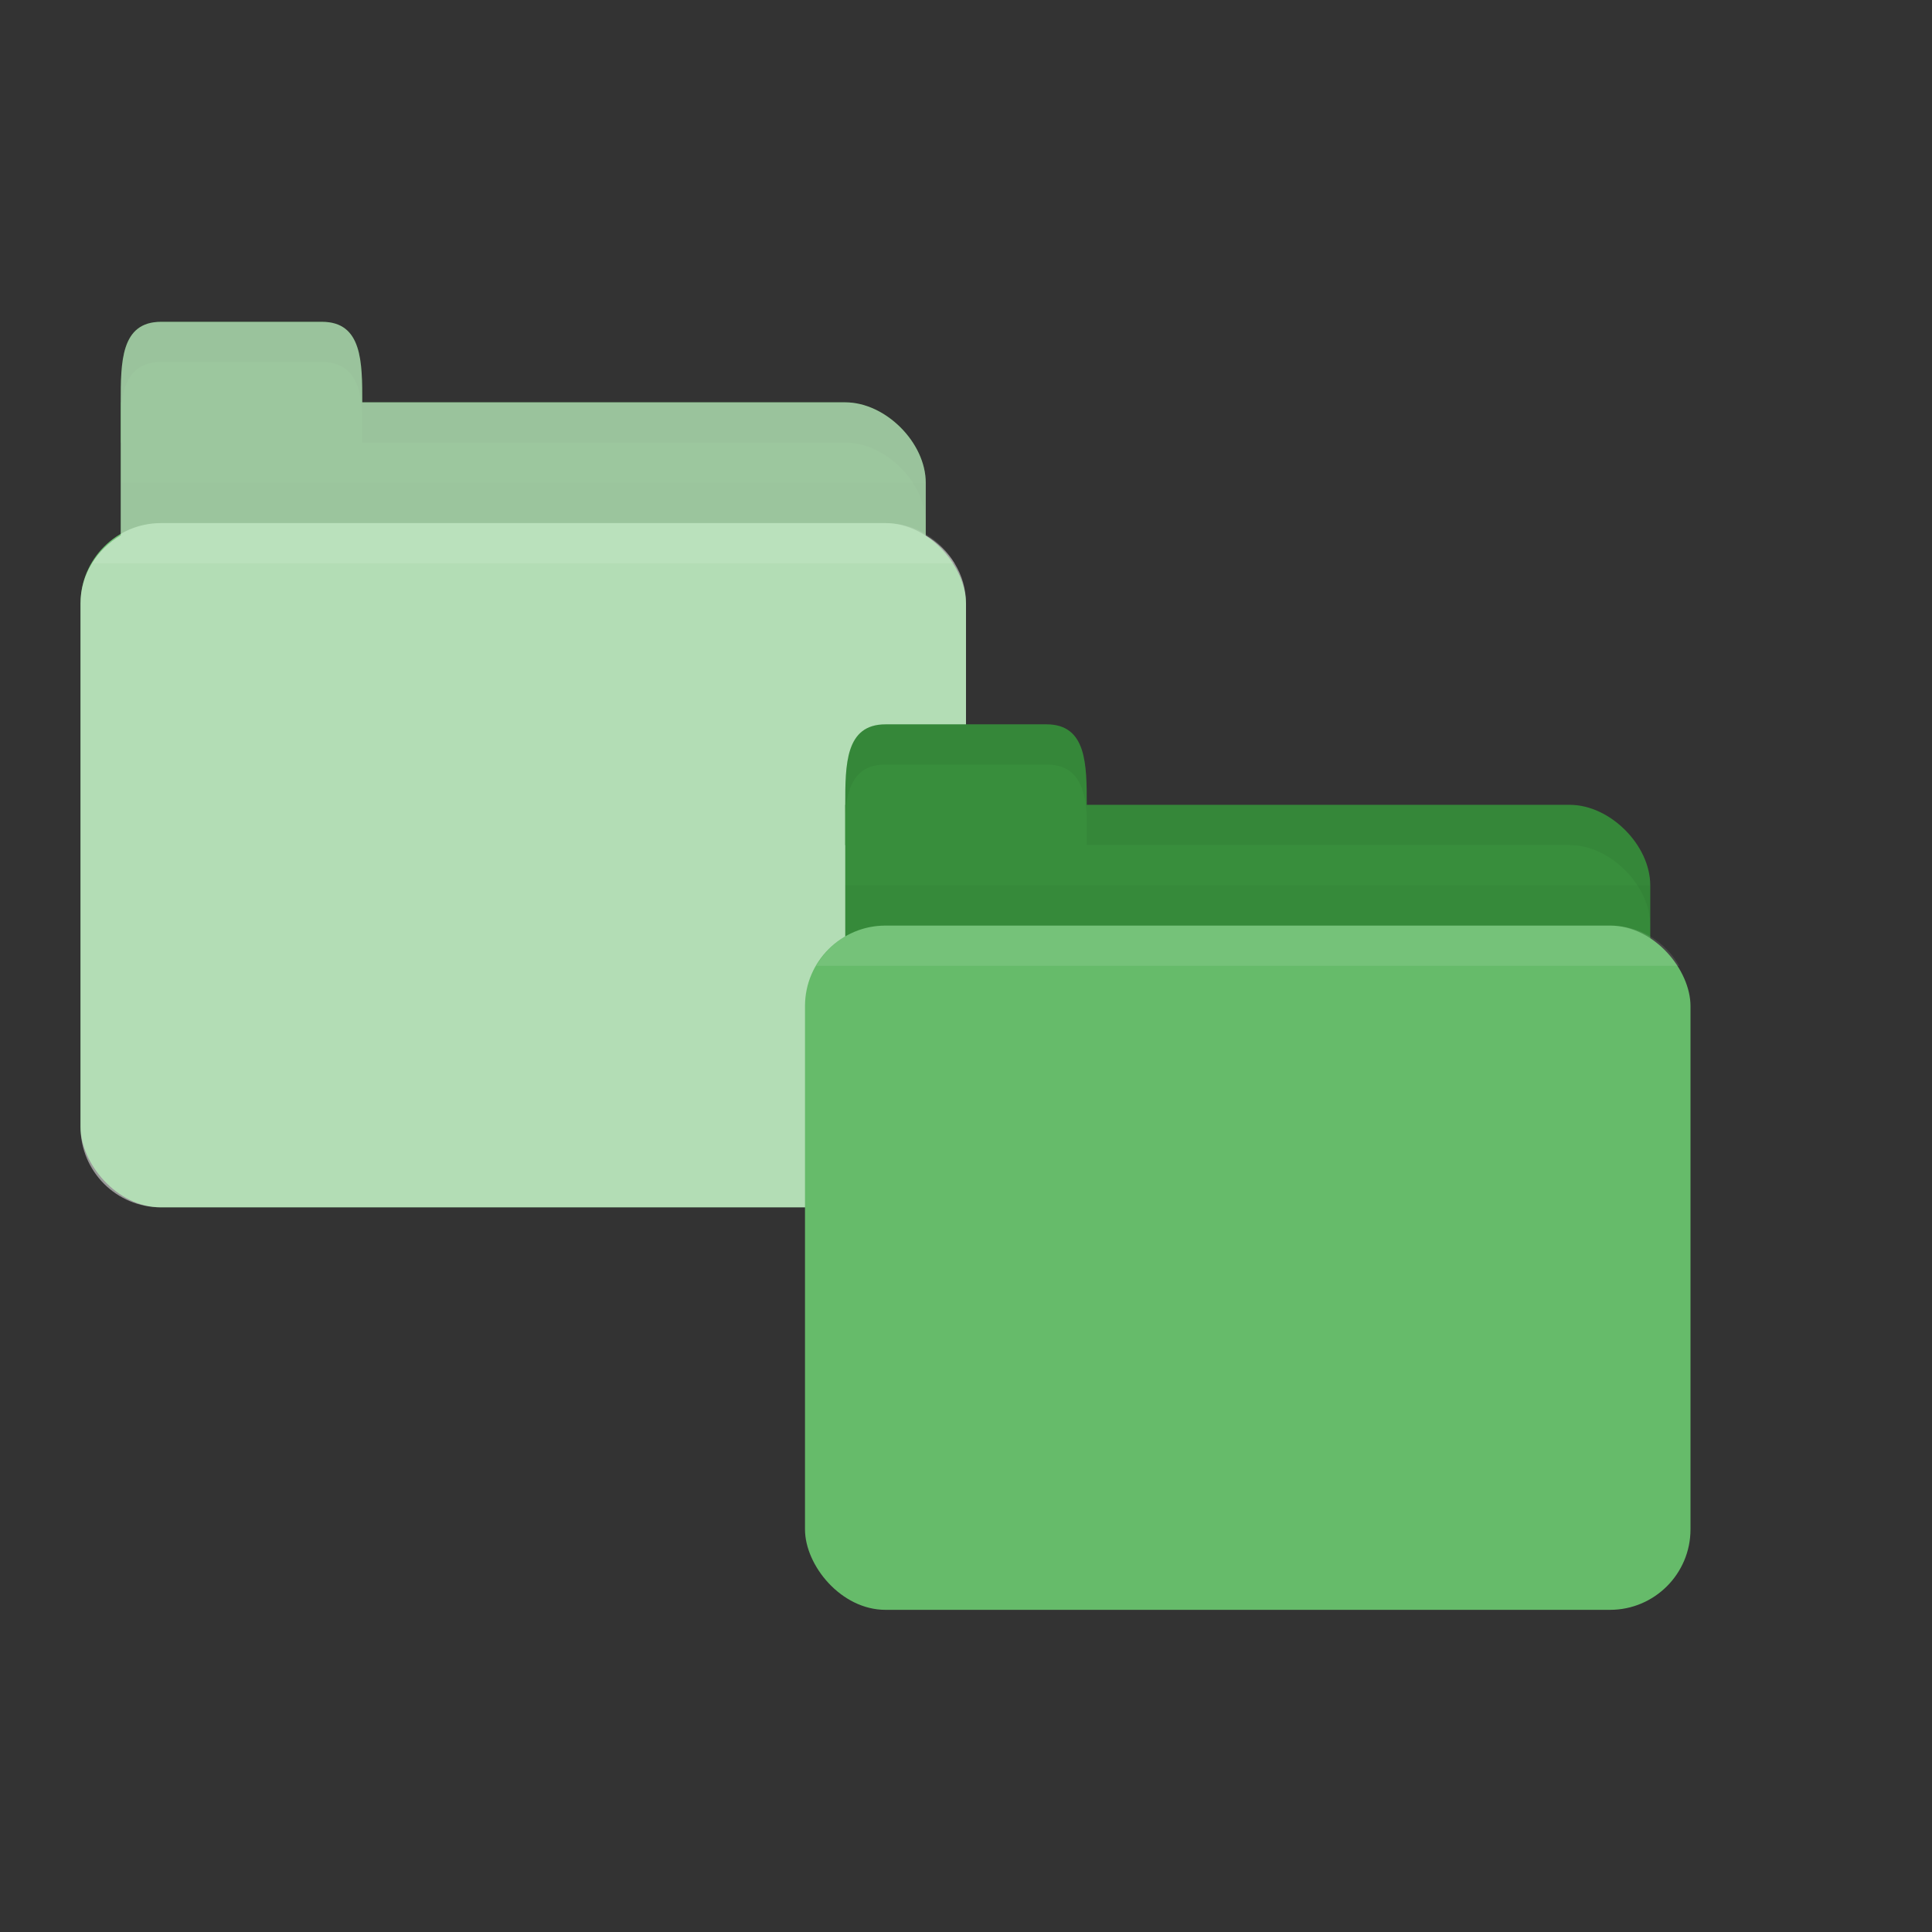 <svg viewBox="0 0 24 24" xmlns="http://www.w3.org/2000/svg">
 <rect x="0" y="0" width="24" height="24" fill="#333333" stroke="none"/>
 <path style="fill:#388e3c;fill-opacity:1;stroke:none" d="m 2 4.998 8.5 0 c 0.5 0 1 0.5 1 1 l 0 2 c 0 0.554 -0.223 1 -0.5 1 l -9 0 c -0.277 0 -0.5 -0.446 -0.5 -1 l 0 -3 z"/>
 <path style="fill:#000;opacity:0.03;fill-opacity:1;stroke:none" d="m 1.5 5.998 0 2.5 10 0 0 -2.5 z"/>
 <rect style="fill:#66bb6a;fill-opacity:1;stroke:none" x="1" y="6.498" rx="1" width="11" height="8.5"/>
 <path style="fill:#388e3c;fill-opacity:1;stroke:none" d="m 1.5 5.498 0 -0.5 c 0 -0.5 0 -1 0.5 -1 l 2 0 c 0.5 0 0.5 0.5 0.5 1 l 0 0.5 z"/>
 <path style="fill:#000;opacity:0.05;fill-opacity:1;stroke:none" d="m 4.5 4.998 0 0.5 0.5 0 5.5 0 c 0.5 0 1 0.5 1 1 l 0 -0.5 c 0 -0.5 -0.5 -1 -1 -1 l -5.5 0 z"/>
 <path style="fill:#000;opacity:0.05;fill-opacity:1;stroke:none" d="m 2 3.998 c -0.5 0 -0.5 0.5 -0.5 1 l 0 0.125 c 0.023 -0.352 0.125 -0.625 0.5 -0.625 l 2 0 c 0.375 0 0.477 0.273 0.5 0.625 l 0 -0.125 c 0 -0.5 0 -1 -0.5 -1 l -2 0 z"/>
 <path style="fill:#fff;opacity:0.1;fill-opacity:1;stroke:none" d="m 2 6.498 c -0.371 0 -0.687 0.201 -0.859 0.5 l 10.719 0 c -0.173 -0.299 -0.488 -0.5 -0.859 -0.5 l -9 0 z"/>
 <path style="fill:#fff;opacity:0.5;fill-opacity:1;stroke:none" d="m 2 3.998 c -0.5 0 -0.5 0.5 -0.5 1 l 0 0.5 l 0 1.152 c -0.294 0.174 -0.5 0.48 -0.5 0.848 l 0 6.5 c 0 0.554 0.446 1 1 1 l 9 0 c 0.554 0 1 -0.446 1 -1 l 0 -6.5 c 0 -0.367 -0.206 -0.674 -0.5 -0.848 l 0 -0.652 c 0 -0.5 -0.5 -1 -1 -1 l -6 0 c 0 -0.5 0 -1 -0.5 -1 l -2 0 z"/>
 <path style="fill:#388e3c;fill-opacity:1;stroke:none" d="m 11 9.998 8.5 0 c 0.5 0 1 0.5 1 1 l 0 2 c 0 0.554 -0.223 1 -0.5 1 l -9 0 c -0.277 0 -0.5 -0.446 -0.5 -1 l 0 -3 z"/>
 <path style="fill:#000;opacity:0.03;fill-opacity:1;stroke:none" d="m 10.5 10.998 0 2.5 10 0 0 -2.5 z"/>
 <rect style="fill:#66bb6a;fill-opacity:1;stroke:none" x="10" y="11.498" rx="1" width="11" height="8.5"/>
 <path style="fill:#388e3c;fill-opacity:1;stroke:none" d="m 10.5 10.498 0 -0.5 c 0 -0.5 0 -1 0.5 -1 l 2 0 c 0.5 0 0.5 0.5 0.5 1 l 0 0.5 z"/>
 <path style="fill:#000;opacity:0.05;fill-opacity:1;stroke:none" d="m 13.5 9.998 0 0.5 0.5 0 5.5 0 c 0.5 0 1 0.5 1 1 l 0 -0.5 c 0 -0.5 -0.5 -1 -1 -1 l -5.5 0 z"/>
 <path style="fill:#000;opacity:0.05;fill-opacity:1;stroke:none" d="m 11 8.998 c -0.5 0 -0.5 0.5 -0.5 1 l 0 0.125 c 0.023 -0.352 0.125 -0.625 0.5 -0.625 l 2 0 c 0.375 0 0.477 0.273 0.5 0.625 l 0 -0.125 c 0 -0.5 0 -1 -0.5 -1 l -2 0 z"/>
 <path style="fill:#fff;opacity:0.1;fill-opacity:1;stroke:none" d="m 11 11.498 c -0.371 0 -0.687 0.201 -0.859 0.5 l 10.719 0 c -0.173 -0.299 -0.488 -0.5 -0.859 -0.5 l -9 0 z"/>
</svg>
